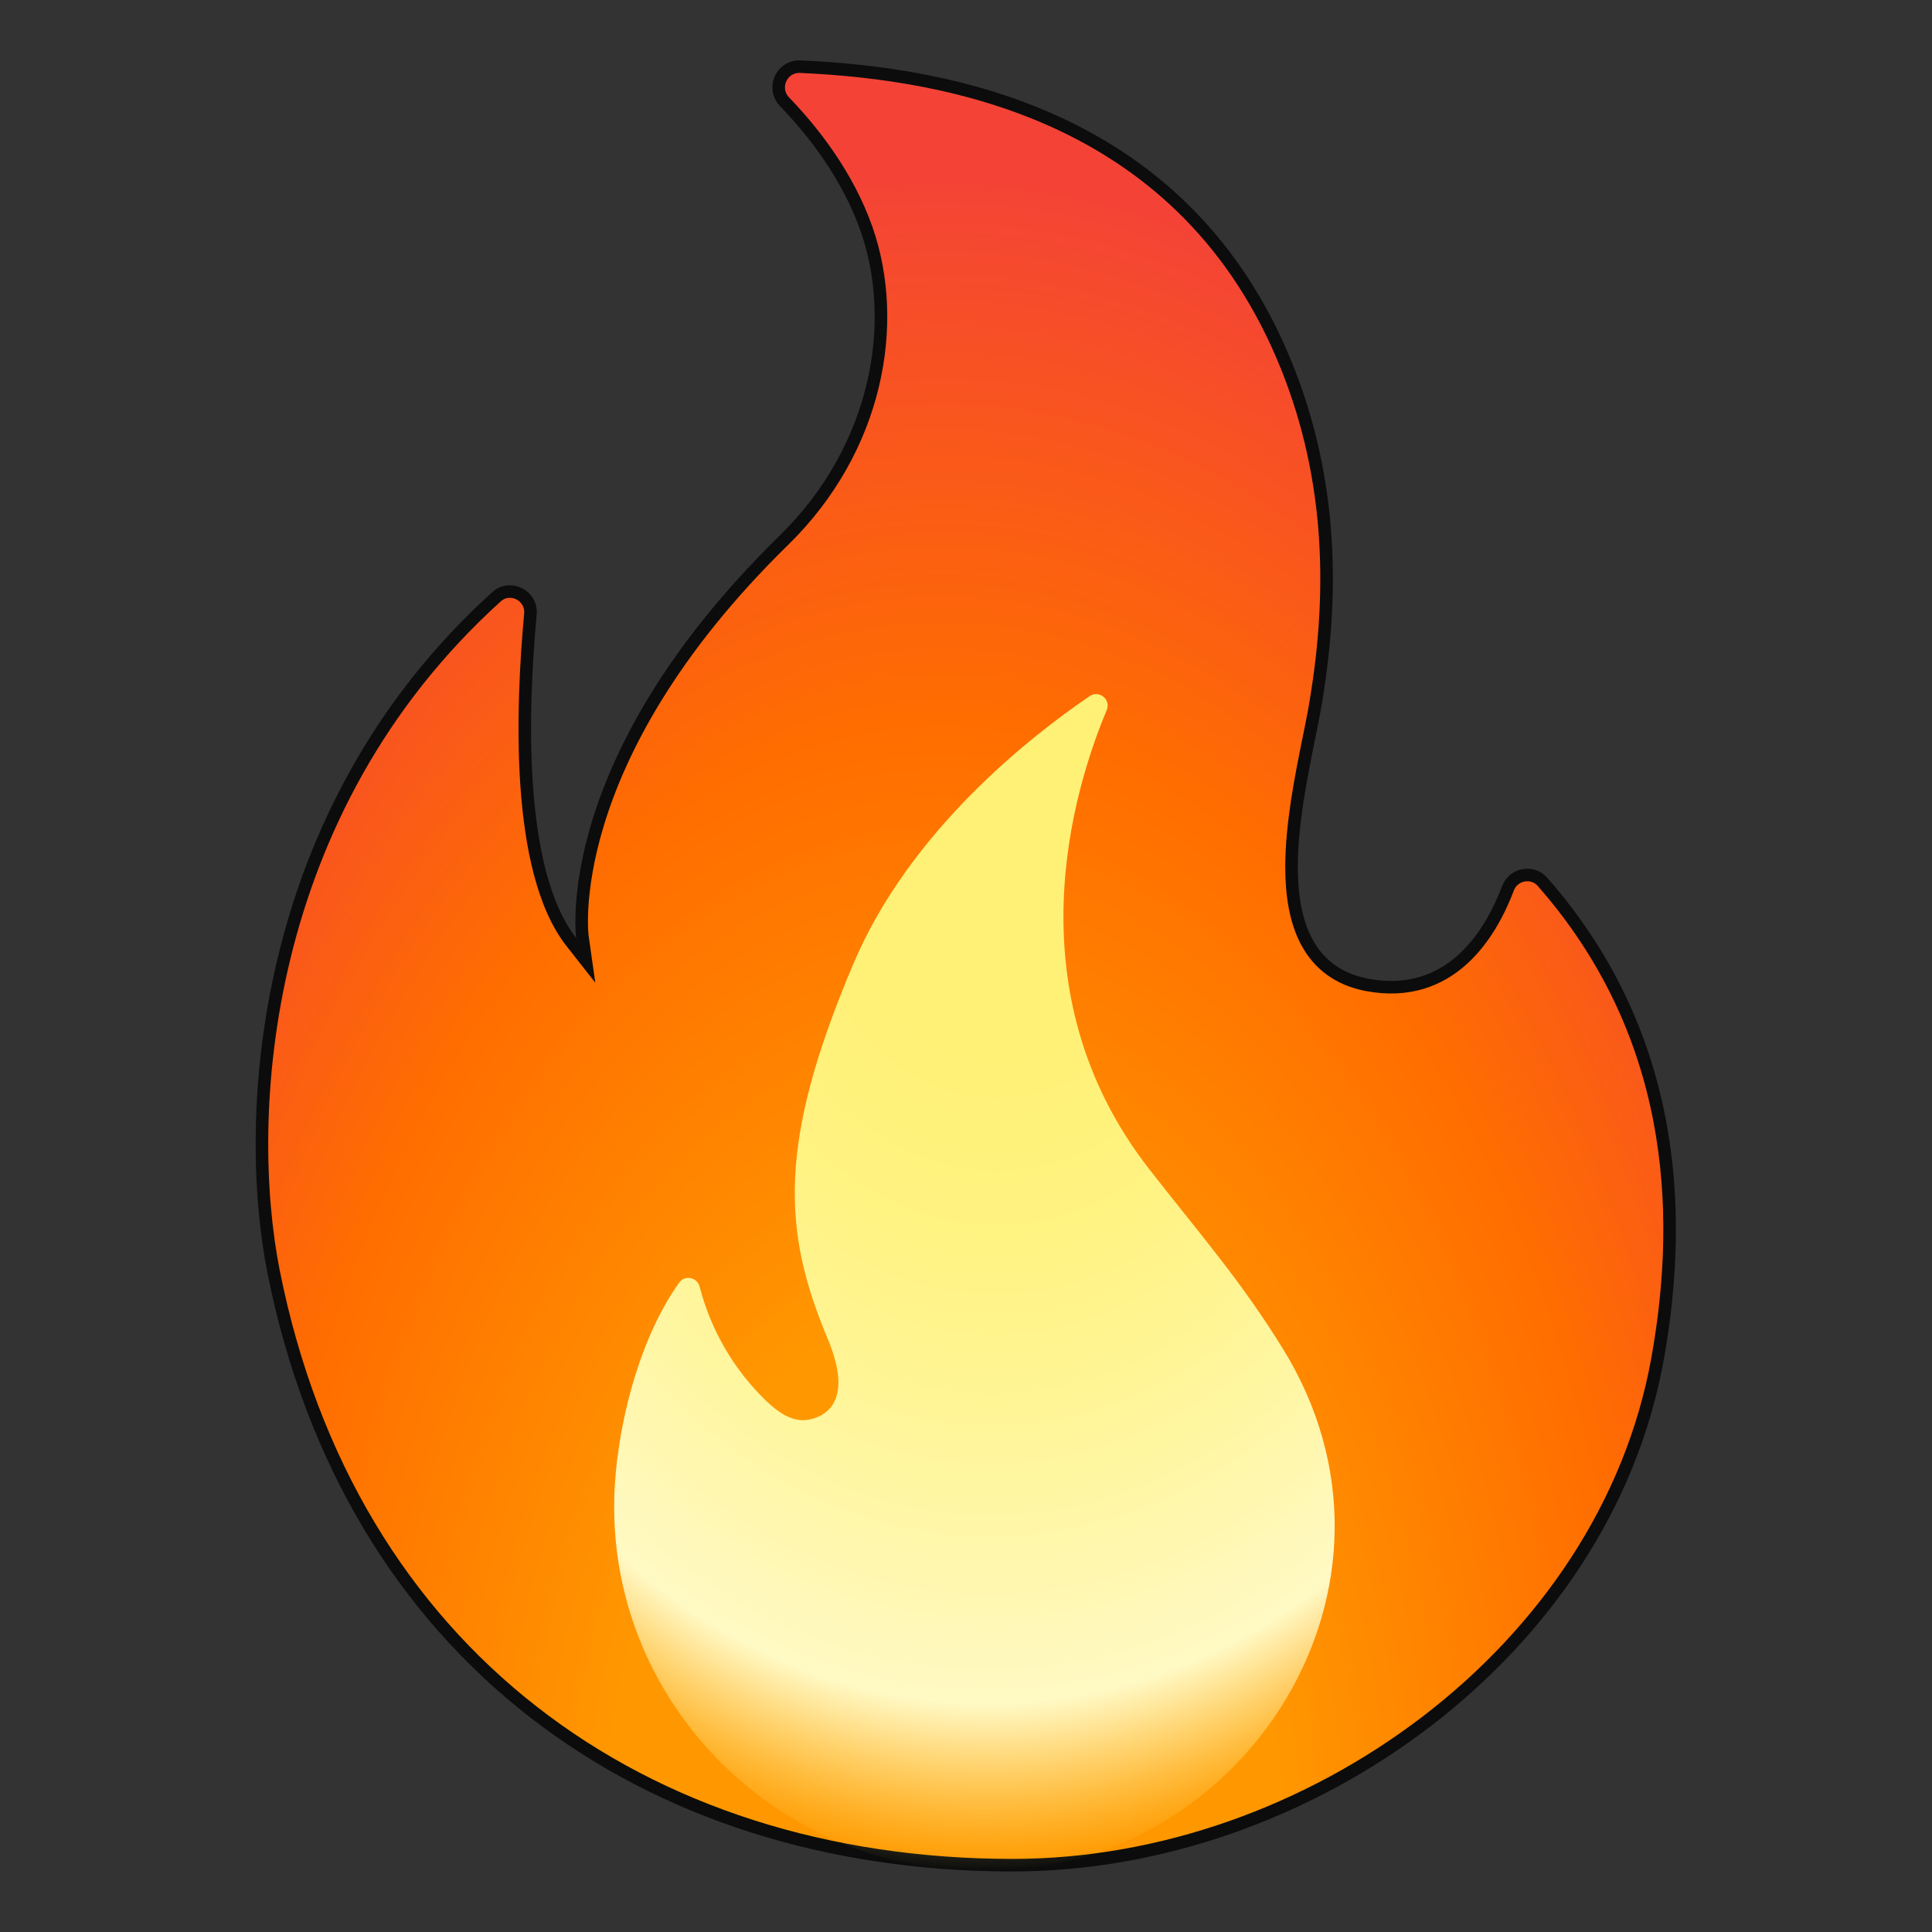 <svg width="24" height="24" viewBox="0 0 24 24" fill="none" xmlns="http://www.w3.org/2000/svg">
<rect x="0" y="0" width="24" height="24" fill="#333333" stroke="none"/>
<path d="M6.589 7.63L6.589 7.63C6.536 8.202 6.49 8.996 6.542 9.756C6.595 10.512 6.745 11.252 7.097 11.702L7.277 11.931L7.236 11.643L7.236 11.643L7.236 11.642L7.236 11.642L7.236 11.642L7.235 11.638L7.233 11.62C7.232 11.605 7.23 11.581 7.228 11.549C7.225 11.486 7.224 11.391 7.231 11.268C7.246 11.023 7.294 10.665 7.43 10.221C7.702 9.332 8.325 8.094 9.737 6.712C10.902 5.572 11.174 4.018 10.765 2.847L10.765 2.847C10.533 2.186 10.11 1.642 9.746 1.264C9.584 1.095 9.709 0.818 9.943 0.828C11.786 0.911 14.737 1.422 15.992 4.571C16.544 5.956 16.586 7.39 16.322 8.853L16.322 8.853C16.303 8.954 16.28 9.07 16.254 9.196C16.163 9.648 16.044 10.236 16.044 10.769C16.044 11.111 16.092 11.441 16.235 11.705C16.38 11.972 16.619 12.166 16.984 12.235C17.498 12.331 17.885 12.175 18.168 11.919C18.448 11.666 18.625 11.319 18.733 11.034L18.733 11.034C18.8 10.856 19.035 10.812 19.16 10.953C20.788 12.806 20.93 14.989 20.591 16.878C19.939 20.514 16.25 23.17 12.581 23.17C10.284 23.17 8.225 22.513 6.624 21.265C5.022 20.018 3.873 18.176 3.399 15.799C3.018 13.883 3.212 10.089 6.167 7.414L6.167 7.414C6.335 7.26 6.612 7.396 6.589 7.63Z" fill="url(#paint0_radial_345_12727)" stroke="#0C0C0C" stroke-width="0.156"/>
<path d="M14.271 14.517C12.566 12.323 13.329 9.82 13.748 8.822C13.804 8.691 13.654 8.567 13.536 8.648C12.803 9.146 11.301 10.32 10.601 11.972C9.655 14.205 9.722 15.298 10.283 16.633C10.62 17.438 10.228 17.608 10.031 17.638C9.84 17.668 9.664 17.541 9.523 17.408C9.119 17.019 8.831 16.526 8.691 15.983C8.661 15.867 8.509 15.835 8.44 15.93C7.915 16.656 7.643 17.82 7.63 18.643C7.588 21.188 9.69 23.25 12.233 23.25C15.437 23.25 17.771 19.706 15.93 16.744C15.396 15.882 14.893 15.317 14.271 14.517Z" fill="url(#paint1_radial_345_12727)"/>
<defs>
<radialGradient id="paint0_radial_345_12727" cx="0" cy="0" r="1" gradientUnits="userSpaceOnUse" gradientTransform="translate(11.665 23.307) rotate(-179.751) scale(13.235 21.716)">
<stop offset="0.314" stop-color="#FF9800"/>
<stop offset="0.662" stop-color="#FF6D00"/>
<stop offset="0.972" stop-color="#F44336"/>
</radialGradient>
<radialGradient id="paint1_radial_345_12727" cx="0" cy="0" r="1" gradientUnits="userSpaceOnUse" gradientTransform="translate(12.409 10.136) rotate(90.579) scale(13.848 10.422)">
<stop offset="0.214" stop-color="#FFF176"/>
<stop offset="0.328" stop-color="#FFF27D"/>
<stop offset="0.487" stop-color="#FFF48F"/>
<stop offset="0.672" stop-color="#FFF7AD"/>
<stop offset="0.793" stop-color="#FFF9C4"/>
<stop offset="0.822" stop-color="#FFF8BD" stop-opacity="0.804"/>
<stop offset="0.863" stop-color="#FFF6AB" stop-opacity="0.529"/>
<stop offset="0.91" stop-color="#FFF38D" stop-opacity="0.209"/>
<stop offset="0.941" stop-color="#FFF176" stop-opacity="0"/>
</radialGradient>
</defs>
</svg>
